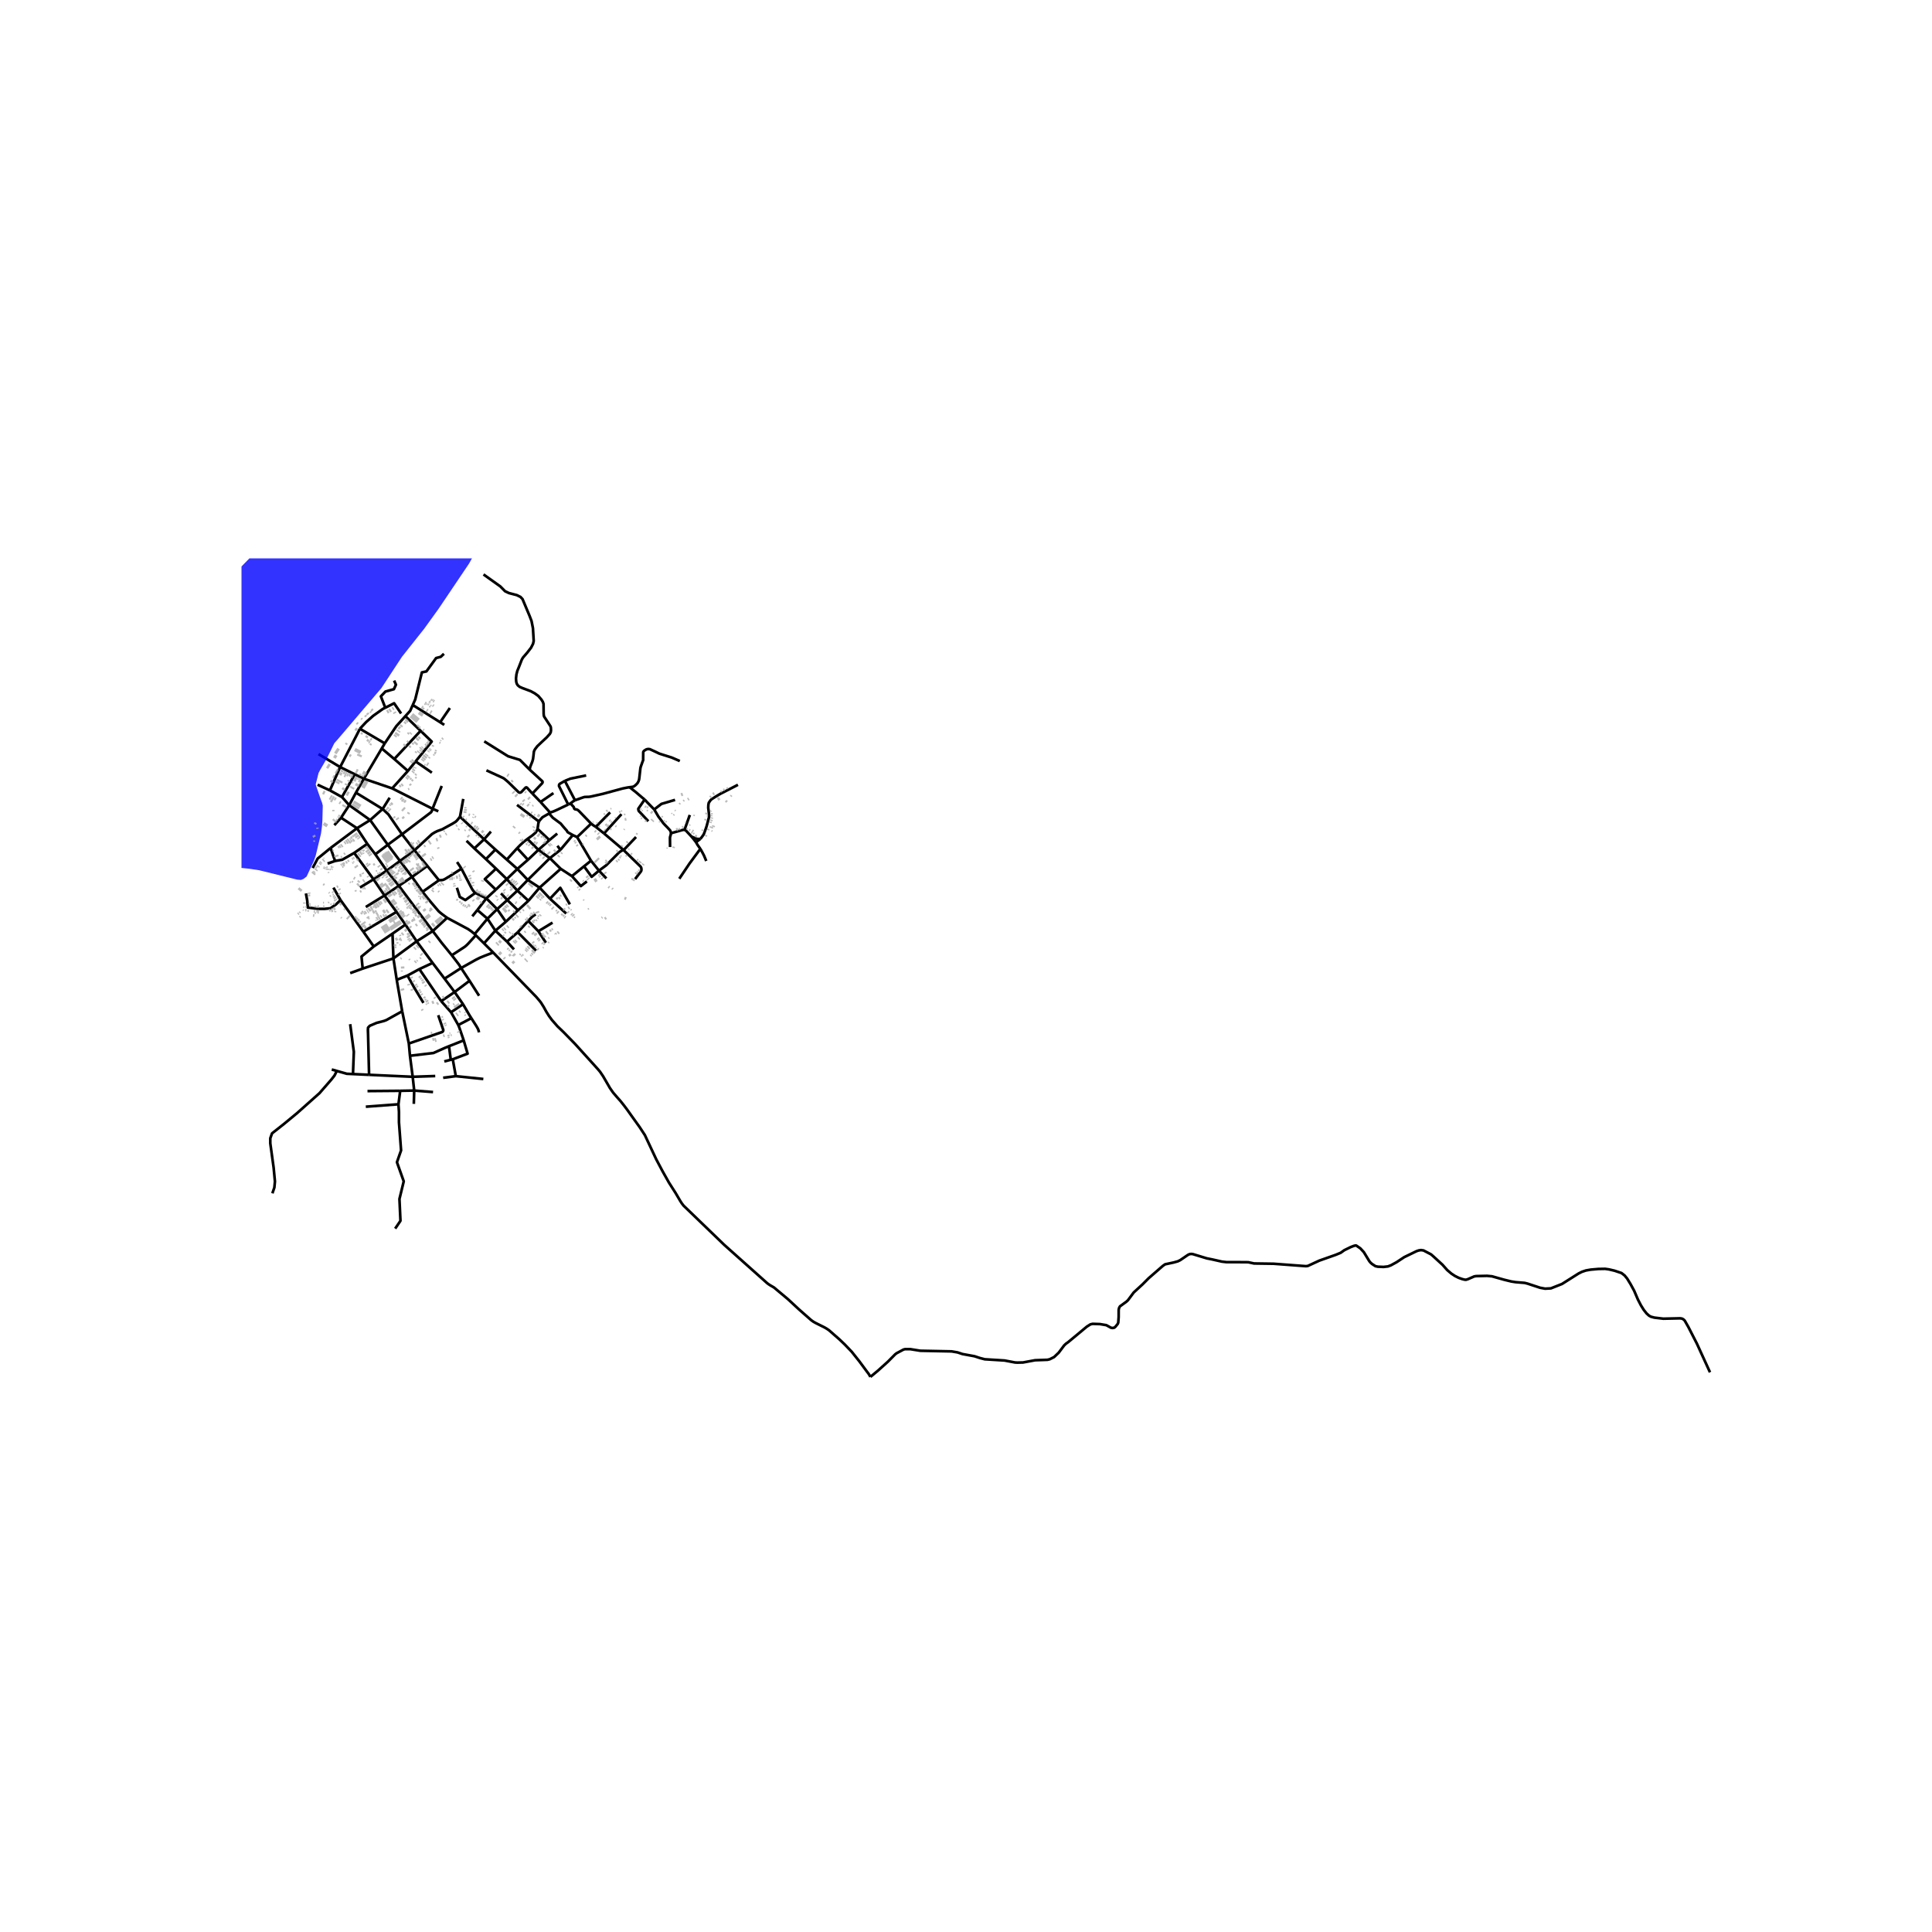 <svg xmlns="http://www.w3.org/2000/svg" width="960" height="960" viewBox="0 0 720 720"><defs><style>*{stroke-linejoin:round;stroke-linecap:butt}</style></defs><g id="figure_1"><path id="patch_1" d="M0 720h720V0H0z" style="fill:#fff"/><g id="axes_1"><path id="patch_2" d="M90 519.101h558V208.099H90z" style="fill:#fff"/><g id="LineCollection_1"><path d="m146.155 293.81 15.09 7.614M146.155 293.81l-10.56-3.592M146.155 293.81l5.85-6.497M148.65 330.115l-4.532-5.647M148.65 330.115l12.622 16.869M148.65 330.115l-5.355 3.605M148.65 330.115l4.909-3.314M185.268 338.812l-4.016-4.028M185.268 338.812l3.251 4.691M185.268 338.812l-3.604 3.556M185.268 338.812l3.78-3.394M132.65 295.411l9.944 6.077M132.65 295.411l2.946-5.193M132.65 295.411l-2.513 4.648M133.042 308.657l-5.938-3.915M133.042 308.657l3.838 5.814M133.042 308.657l4.903-3.037M133.042 308.657l-9.844 7.365M166.613 342.047l-5.341 4.937M157.474 332.354l1.67 2.106 1.665 2.02 2.657 3.115.64.561.787.62 1.72 1.271M176.9 348.09l-1.253-1.01-.622-.435-.59-.409-7.822-4.189M201.096 330.796l3.876 4.128M201.096 330.796l-4.415-2.867M201.096 330.796l-4.161 4.892M201.096 330.796l7.87-7.017M180.373 351.553l3.42 3.428M180.373 351.553l-3.058-3M180.373 351.553l4.233-4.714M188.87 320.347l3.932 3.484M188.87 320.347l-4.245-3.733M188.87 320.347l3.88-4.268M177.133 332.764l4.119 2.02M171.968 323.731l3.889 7.477.577.853.699.703M170.281 330.844l1.08 3.42 2.067 1.172 3.705-2.672M142.594 301.488l-4.649 4.132M142.594 301.488l2.625-4.194M149.826 310.912l-5.064-7.383-2.168-2.04M135.596 290.218l-3.38-1.665M135.596 290.218l6.674-11.287M192.819 331.91l4.116 3.778M192.819 331.91l-3.957-4.288M192.819 331.91l-3.77 3.508M192.819 331.91l3.862-3.98M188.862 327.622l-4.016-3.9M188.862 327.622l-4.086 3.93M188.862 327.622l3.94-3.79M153.559 326.8l-4.488-5.938M153.559 326.8l3.915 5.554M153.559 326.8l5.69-4.115M183.793 354.981l16.036 16.522 1.214 1.417.54.69 1.057 1.688.951 1.733 1.01 1.605 1.096 1.49 2.039 2.329 2.265 2.178 4.303 4.404 8.53 9.43.81.973 1.116 1.65 2.548 4.393 1.174 1.687 1.397 1.629 1.385 1.557 1.316 1.663 1.162 1.547 1.837 2.58 2.776 3.87 1.969 3.003 4.232 9.02 2.348 4.427 2.377 4.229 2.53 3.97 1.726 2.94.564.868.64.831 15.163 14.619 16.015 14.29.587.434.599.387.657.374.687.41 5.166 4.322 4.303 3.983 4.438 3.9.799.563.863.48 3.222 1.605.846.492.834.562 3.968 3.48 1.879 1.792 2.647 2.764 2.824 3.549 2.748 3.713.751.996.651 1.101M637.27 511.422l-4.885-10.684-3.182-6.208-1.362-2.389-.493-.468-.528-.27-.704-.106-6.247.141-3.334-.398-1.28-.34-.716-.398-.893-.808-1.033-1.289-1.08-1.733-1.115-2.144-1.433-3.339-1.373-2.517-1.244-2.027-.928-1.113-1.14-.902-2.57-.866-2.08-.492-1.478-.211-2.525.046-2.817.246-1.809.317-1.467.491-1.245.622-6.187 3.911-4.144 1.64-2.161.117-1.89-.35-4.697-1.547-1.033-.258-3.428-.281-1.55-.246-2.606-.632-4.591-1.289-1.844-.176-4.074.094-.704.117-2.396 1.043-.704.21-.552-.058-.88-.222-1.28-.457-1.338-.668-1.374-.902-1.538-1.311-1.785-2.003-3.31-3.035-.929-.808-2.794-1.464-.94-.14-.857.128-.81.27-4.602 2.237-2.853 1.886-2.102 1.148-1.103.422-1.644.187-2.125-.082-.904-.2-1.244-.808-.564-.492-.47-.573-2.031-3.338-1.327-1.441-1.49-1.02-.295-.047-.68.176-1.175.457-2.324 1.137-1.339.96-1.879.773-6.104 2.155-4.286 1.98-.705.081-12.034-.901-7.28-.105-2.137-.457-1.045-.024-7.173-.023-1.632-.188-3.698-.832-1.938-.386-5.248-1.593-.564-.047-.587.07-.598.27-2.889 1.968-.915.445-1.504.422-3.228.69-.857.598-5.249 4.569-2.3 2.307-3.288 3.022-2.16 2.905-.576.528-2.395 1.744-.317.586-.153.703-.012 2.741-.152 2.026-.188.47-.845 1.041-.435.375-.658.117-.586-.094-1.727-.96-2.383-.398-2.723-.094-.857.211-1.315.843-6.94 5.763-.857.61-.657.632-2.008 2.682-1.715 1.629-1.62.82-.869.21-4.626.165-4.485.831-2.137.047-.844-.047-3.899-.738-7.373-.457-1.808-.468-1.996-.656-4.474-.82-1.878-.62-2.22-.376-11.658-.234-3.71-.597h-1.949l-.587.152-2.572 1.37-.527.399-2.713 2.74-3.769 3.397-2.742 2.273M184.846 323.722l-3.75-3.551M184.776 331.552l-4.09-3.922 4.16-3.908M146.614 357.174l8.66-6.371M146.614 357.174l-11.459 3.797M146.614 357.174l1.238 7.986M146.614 357.174l-.338-9.229M126.76 285.865l-5.058-3.041-2.995-1.792M146.276 347.945l4.809-3.365M146.276 347.945l-6.988 4.779M161.272 346.984l-5.997 3.819M168.375 355.994l-3.812-4.675-3.291-4.335M136.32 338.011l6.975-4.291M152.006 287.313l2.876-3.549M152.006 287.313l-5.064-4.444M173.86 313.342l2.919 2.835M196.556 312.662l4.098 4.052M200.332 308.888l-.17.484-.295.526-.257.388-.387.34-.81.691-1.857 1.345M192.75 316.079l1.235-1.262 1.235-1.122 1.336-1.033M171.848 360.759l3.13 4.746M171.848 360.759l-6.171 3.962M168.375 355.994l1.789 2.319.893 1.182.791 1.264M183.793 354.981l-3.144 1.2-1.796.738-1.53.771-5.475 3.069M181.664 342.368l-4.764 5.722M181.664 342.368l2.942 4.47M181.664 342.368l-3.774-3.231M144.525 314.817l-6.58-9.197M144.525 314.817l4.546 6.045M144.525 314.817l-4.659 3.555M144.525 314.817l5.3-3.905M208.966 323.779l4.168 2.731M208.966 323.779l-4.046-3.975M139.866 318.372l-2.986-3.901M139.866 318.372l4.252 6.096M143.295 333.72l4.474 6.117M143.295 333.72l-4.09-6.025M142.27 278.93l1.115-1.9M142.27 278.93l4.672 3.94M155.275 350.803l5.943 8.055M155.275 350.803l-4.19-6.223M139.288 352.724l-3.892-5.527M135.155 360.97l-.432-4.498 4.565-3.748M152.363 388.896l.42 4.563M152.363 388.896l-2.479-12.029M163.325 378.338l1.889 5.538-.082.367-.267.326-12.502 4.327M182.96 309.898l-2.548 2.881M180.412 312.78l-3.633 3.397M180.412 312.78l4.213 3.834M180.412 312.78l-8.975-8.406M178.54 371.091l-3.562-5.586M137.945 305.62l-7.808-5.56M153.795 401.289l-16.253-.737M153.795 401.289l8.407-.281M153.795 401.289l.564 5.13M153.795 401.289l-1.012-7.83M184.606 346.839l3.913-3.336M184.606 346.839l4.341 4.077M188.519 343.503l4.506-4.257M136.88 314.47l-4.88 3.393M124.26 330.795l2.648 4.634M132 317.863l7.204 9.832M124.87 320.862l2.674-.467 4.455-2.532M176.779 316.177l4.318 3.994M196.935 335.688l-3.91 3.558M165.677 364.721l3.744 4.982M165.677 364.721l-4.459-5.863M154.218 411.386l.14-4.967M127.104 304.742l-2.503 2.775M127.104 304.742l3.033-4.683M159.248 322.685l4.32 5.351M159.248 322.685l-4.79-5.8M176.9 348.09l.415.464M124.87 320.862l-1.672-4.84M124.87 320.862l-2.797.962M118.344 292.44l4.598 2.11M192.802 323.831l3.88 4.098M192.802 323.831l3.947-3.413M204.92 319.804l-8.239 8.125M204.92 319.804l3.93-3.091M204.92 319.804l-4.266-3.09M154.459 316.885l-4.633-5.973M154.459 316.885l-5.388 3.977M171.437 304.374l-.944 1.18-.34.375-.435.374-1.092.668-3.792 2.073-1.879.691-.986.492-.981.612-6.53 6.046M161.244 301.424l-.261.686-.33.583-10.827 8.219M135.155 360.97l-4.65 1.687M213.462 311.212l-4.613 5.5M213.462 311.212l1.615.75M204.635 303.146l1.378 1.593 2.95 2.188.874 1.051.974 1.125.4.433.329.586 1.922 1.09M153.821 262.74l.91-2.04 2.492-10.116 1.691-.375 3.612-4.972 1.742-.464 1.17-1.128M149.071 320.862l-4.953 3.606M200.654 316.714l-3.905 3.704M200.654 316.714l4.091-3.637M156.285 361.158l8.133 11.939M156.285 361.158l4.933-2.3M156.285 361.158l-4.425 2.399M151.085 344.58l-3.316-4.743M161.244 301.424l2.107.914M164.62 292.905l-3.073 7.621-.303.898M144.118 324.468l-4.914 3.227M154.359 406.42l7.03.557M154.359 406.42l-5.219.095M126.76 285.865l5.455 2.688M126.76 285.865l-3.818 8.686" clip-path="url(#p69e15b5dd5)" style="fill:none;stroke:#000"/><path d="m134.126 271.581-1.229 2.436-6.137 11.848M139.204 327.695l-5.04 3.052M116.517 323.483l1.859-3.519 4.822-3.942M151.065 266.893l5.679 5.47M153.821 262.74l-.97 2.177-1.786 1.976M143.385 277.03l4.3-6.397 3.38-3.74M204.635 303.146l.37-.317M200.867 306.198l.223-.422 1.057-1.195 2.488-1.435M207.663 310.647l-2.918 2.43M211.017 340.46l-6.045-5.536M148.493 411.527l.188 2.858v3.865l.788 10.472-1.54 4.404 2.534 7.124-1.597 6.56.376 8.152-1.97 2.904M148.493 411.527l-12.166.914M148.493 411.527l.647-5.012M181.252 334.784l-3.362 4.353M181.252 334.784l3.524-3.232M126.908 335.429l-1.723 1.646-2.033 1.415-2.183.214-2.249.003-4.006-.488-.226-2.643-.48-2.63M126.908 335.429l8.488 11.768M135.396 347.197l12.373-7.36M147.852 365.16l2.032 11.707M147.852 365.16l4.008-1.603M157.805 373.746l-3.469-5.741-2.476-4.448M175.65 379.44l1.908 2.994.508.899.2.468.143.471.074.468M122.942 294.55l4.5 2.493M130.137 300.06l-2.695-3.017M127.442 297.043l4.773-8.49M163.567 328.036l-.66.484-5.433 3.834M191.55 353.816l-2.603-2.9M189.049 335.418l3.976 3.828M189.049 335.418l-2.33-2.489M170.334 321.263l.781 1.135.853 1.333M163.567 328.036l1.055-.05.47-.07.564-.235.786-.46 2.045-1.252 3.481-2.238M181.097 320.17l3.528-3.556M156.744 272.363l4.142 3.991-6.004 7.41" clip-path="url(#p69e15b5dd5)" style="fill:none;stroke:#000"/><path d="m160.938 287.965-1.06-.764-1.462-1.003-3.534-2.434M143.385 277.03l-9.26-5.449M143.587 263.76l-.88.407-3.643 2.607-2.65 2.36-2.288 2.447M156.744 272.363l-9.802 10.506M171.437 304.374l1.21-6.646M188.947 350.916l4-3.486M196.85 343.184l1.445-1.517 1.336-.948M212.374 337.024l-3.567-6.162-3.835 4.062M200.332 308.888l4.413 4.189M200.867 306.198l-.213.514-.322 2.176M153.821 262.74l10.208 6.413M165.573 270.14l-1.544-.987M164.03 269.153l3.627-5.298M205.005 302.83l-3.556-3.955M211.748 299.822l-4.137 1.982-1.273.563-1.333.462M177.315 348.554l-2.875 3.157-.577.569-.667.569-4.82 3.145M164.418 373.097l3.674 4.139M164.418 373.097l5.003-3.394M169.42 369.703l3.136 4.531M169.42 369.703l5.558-4.198M168.092 377.236l2.694 4.762M168.092 377.236l4.464-3.002M175.65 379.44l-.683-1.074-2.411-4.132M165.571 395.564l2.423-.613M136.954 406.617l12.186-.102M172.81 387.717l-5.487 2.177M168.732 394.765l5.53-2.096-1.452-4.952M170.786 381.998l.37.894 1.654 4.825M167.323 389.894l.671 5.057M152.783 393.46l8.75-1.035 4.252-1.9 1.538-.631M168.732 394.765l1.132 6.287M168.732 394.765l-.738.186M169.864 401.052l10.26 1.057M169.864 401.052l-4.712.605M137.542 400.552l-.373-15.028-.062-1.7.062-.865.65-.68 2.541-1.082 2.727-.711.898-.34 5.9-3.279M137.542 400.552l-5.995-.279M123.629 398.57l1.894.538M131.547 400.273l-2.291-.106-3.733-1.059M101.506 444.722l.743-2.164.217-2.256-.496-5.194-1.24-9.026v-1.886l.651-1.824 4.463-3.524 4.864-4.018 8.366-7.45 4.368-5.008 1.209-1.545.872-1.719M198.403 295.727l-1.992-2.18-.223-.123-.278.057-1.677 1.753-.481.176-.415-.117-3.865-3.764-.592-.524-.563-.473-.506-.417-.564-.293-5.97-2.732M180.19 214.08l6.247 4.45 1.785 1.805 1.433.68 2.958.772 1.362.68.751.797 2.607 6.208.751 1.956.528 2.683.177 2.904.105 1.863-.246 1.066-.74 1.441-1.385 1.792-1.644 1.91-.422.749-1.046 2.682-.622 1.524-.329 1.3-.164 1.499.082 1.195.2.75.388.608.657.563 1.185.515 2.925 1.09 1.514.808 1.35.984 1.174 1.359.528.855.258.75.048 3.677.058.645.13.433 2.148 3.268.27.457.082.41.047.961-.106.726-.316.61-1.163 1.288-2.019 1.886-1.48 1.405-.81 1.055-.235.398-.234.539-.165 1.464-.164 1.312-.27.96-.763 1.91-.237 1.088" clip-path="url(#p69e15b5dd5)" style="fill:none;stroke:#000"/><path d="m180.473 276.28.27.17 8.606 5.383 4.415 1.359 3.614 3.618M198.403 295.727l3.672-3.867.15-.372-.076-.298-4.771-4.38M253.347 283.612l-3.05-1.31-2.95-.929-1.641-.524-1.486-.719-2.025-.932-.634-.071-.653.126-.668.398-.323.261-.205.362-.03 2.426.013.562-.202.507-.679 1.906-.14.515-.066.561-.348 3.133-.092.652-.2.586-.316.621-.453.514-.498.47-.615.421-.595.118-.874.104M214.287 298.244l.597-.22 2.315-.822.657-.188.705-.035.798-.012.785-.101 4.52-1.02 7.344-1.988 1.742-.353.867-.135" clip-path="url(#p69e15b5dd5)" style="fill:none;stroke:#000"/><path d="m240.244 297.96-.923-.73-2.362-2.02-2.342-1.84M250.078 310.51l-.099.427-.14.574-.117.356-.048.417.04 3.382" clip-path="url(#p69e15b5dd5)" style="fill:none;stroke:#000"/><path d="m243.804 301.653 1.561 2.659 1.103 1.453.67.937.729.796.844.855.63.683.404.453.24.58.093.442M255.102 309.273l-.39-.018-.45.088-4.184 1.168M255.102 309.273l1.97-5.559M257.696 311.763l-2.109-2.259-.485-.231M261.013 312.638l-.454.022-.815-.043-1.1-.445-.948-.41M259.377 313.857l-.558-.717-.541-.693-.582-.684M259.377 313.857l1.636-1.219M260.994 316.346l-1.046-1.48-.57-1.01M260.994 316.346l.363.614.551 1.01.501.982.793 1.909" clip-path="url(#p69e15b5dd5)" style="fill:none;stroke:#000"/><path d="m253.15 327.474 3.851-5.72 3.993-5.408M225.972 327.365l-2.75-2.9M208.85 316.713l-1.116-1.517M215.077 311.962l5.174 8.8M215.077 311.962l5.215-5.017M221.97 308.094l-.62-.364-1.058-.785M212.598 299.415l.832.914.352.387.224.657.305.233.446.035.458.164.423.313 2.394 2.475 2.26 2.352M212.598 299.415l-.85.407M214.287 298.244l-.623.352-1.066.819M221.97 308.094l.595-.481 4.81-4.867M243.804 301.653l-2.56-2.613-1-1.08" clip-path="url(#p69e15b5dd5)" style="fill:none;stroke:#000"/><path d="m241.621 306.043-3.573-3.802-.138-.412-.038-.428 2.372-3.442M223.221 324.466l-2.97-3.704M232.343 316.745l-.867.405-.791.555-2.156 2.176-2.607 2.587-2.7 1.998M217.649 322.85l2.846 3.91 2.726-2.294M232.343 316.745l.475-.376 4.214-4.438M213.134 326.51l4.515-3.66M218.702 328.477l-2.233 1.752-3.335-3.719M220.25 320.762l-2.601 2.089M196.85 343.184l-3.903 4.246M196.85 343.184l3.793 3.862M203.428 351.312l-2.785-4.266M200.643 347.046l5.273-3.212M192.947 347.43l6.83 6.869M232.343 316.745l-7.241-6.148" clip-path="url(#p69e15b5dd5)" style="fill:none;stroke:#000"/><path d="m236.686 327.598 2.224-2.92.139-.464-.022-.481-.072-.362-.203-.384-6.41-6.242M196.75 320.419l-4-4.34M143.587 263.76l-1.648-4.254 1.69-1.78 3.17-.89.752-1.664-.68-1.546M143.587 263.76l3.285-1.674 2.604 3.816M177.89 339.137l-1.879 2.343M170.786 381.998l4.864-2.558M221.97 308.094l3.132 2.503M275.012 292.469l-6.552 3.363-1.648.984-1.642 1.042-.42.421-.237.355-.374.536-.15.783-.05 1.09.176 1.42.132 1.447.01.507-.128.503-.8 3.012-.516 1.51-.54 1.464-.522.77-.484.643-.254.32M251.577 298.092l-5.073 1.499-2.7 2.062M214.287 298.244l-3.78-7.226M200.867 306.198l-8.184-6.24M131.547 400.273l.318-8.284-1.362-10.307M210.507 291.018l-1.95 1.123-.201.325-.036.477 3.428 6.88M206.246 295.567l-4.797 3.308M201.449 298.875l-3.046-3.148M231.603 303.417l-6.501 7.18M210.507 291.018l2.018-.822 5.919-1.218" clip-path="url(#p69e15b5dd5)" style="fill:none;stroke:#000"/></g><path id="PatchCollection_1" d="m-289.096-522.626-43.82-82.921.094-17.62-13.08-63.66-6.904-38.475-15.545-60.475 41.98 1.316 43.965-.144 2.865 12.934 15.604 49.205 32.816 85.545 15.052 43.723 5.425 15.838 41.468 104.827 29.917 70.197 11.694 24.039 25.83 52.06 11.93 21.65 37.9 63.493 7.983 11.247 70.963 80.643 31.325 28.256 50.111 47.56 22.824 26.054 10.567 12.581 3.24 4.897 5.496 12.276 3.991 7.45 1.222 1.687 1.69 1.5 11.084 11.245 3.193 6.279 4.603 8.434 1.69 3.187.188 5.341-.845 4.311.657 3 21.698 33.69 6.481 17.29.751 5.903-1.878 20.852-1.198 21.717-.07 13.46-.434 2.285-4.544 14.455-9.123 19.422-10.062 17.383-4.908 8.739-11.271 16.728-5.4 7.496-8.337 10.52-7.608 11.596-16.227 19.059-1.361 1.535-2.727 5.558-.285.511-2.202 3.77-.657 1.265-1.057 4.217.211.773 1.809 5.2.329.822.282 1.1-.142 5.529-.164 2.296-.352 2.624-1.973 8.2-.704 2.014-2.677 5.787-1.104.867-1.01.422-1.385-.117-14.137-3.491-3.663-.563-4.93-.515-5.214.14-15.475 3.983-1.48.61-38.427 28.862-53.504 42.275-32.758 20.323-18.15 11.058-51.59 26.895-53.517 26.613-50.04 26.964-35.035-69.133-34.448-65.48 28.906-17.172 22.73-11.34 31.373-11.15 30.338-4.405 33.486-1.687 24.797-2.53 28.601-3.608 20.617-7.497 26.206-9.605 29.658-11.948 36.233-24.412 25.83-16.165 26.958-19.96 15.498-13.167 24.75-25.349 9.91-13.354 24.186-28.817 7.185-12.932 5.12-16.212 3.193-19.915-.94-5.81-7.466-22.117-4.744-11.245-7.444-14.01-18.34-29.051L95.175-3.031l-24.41-30.223L54.703-57.55l-3.147-3.139-20.264-17.829-14.653-14.667-7.045-6.209L-9.78-113.92l-10.849-11.105-14.511-12.886-5.894-5.295-2.032-1.171-.81-.164-.868.164-1.95.468-.916.07-6.187-1.054-3.91-1.593-3.51-1.347-.846-.433-4.826-5.717-1.197-2.273-10.426-21.016-20.359-27.635-28.46-43.683-45.65-82.215-27.496-44.423-38.84-60.414-16.72-27.471-19.325-33.6-7.514-16.986-2.783-5.366-2.653-3.187-.567-.392z" clip-path="url(#p69e15b5dd5)" style="fill:#00f;fill-opacity:.8"/><g id="PatchCollection_2"><path d="m142.057 318.97 1.817 2.479.43-.299 2.33-1.716-1.817-2.478zM148.61 333.992l.528.688 1.258-.963-.528-.688zM150.945 334.08l-.88.781.503.566.882-.783zM151.57 334.827l-1.095.987.709.783 1.095-.987zM147.542 335.95l-1.364.99.516.71 1.365-.99zM146.744 334.915l.716.993-1.349.968-.716-.994zM149.472 332.2l-1.145.929.46.563 1.145-.93zM147.127 331.974l-.453.417.932 1.009.454-.418zM146.276 332.043l1.216 1.44-.578.485-1.216-1.44zM148.295 330.688l.477.58.172-.14.714.87-.977.798-.295-.36-.225.185-.218-.265.274-.225-.678-.825zM145.566 332.688l-1.322.9.658.962 1.466-.996-.26-.38-.171.056zM147.224 338.09l.654-.541.497.599-.655.54zM148.528 338.287l-.708.562.447.561.71-.561zM149.898 339.637l-.423-.582-1.152.832.424.583zM145.812 346.816l4.032-2.606-.852-1.326-1.59.974-.477-.781 1.397-.963-.784-1.19-1.374.94-.136-.227-.852.578.102.204-.625.42.773 1.155 1.022-.589.42.805-1.851 1.302zM144.025 344.11l1.573 2.462-2.166 1.377-1.573-2.463zM158.13 341.735l1.646-1.273.86 1.104-1.648 1.273zM151.64 344.882l-.556-.854 1.424-.922.556.853zM155.15 344.097l-.536.377.603.855.536-.376zM153.514 345.433l-.252.153.072.118-.746.453-.366-.6.998-.607zM155.83 342.28l1.074-.794-.578-.78-1.074.793zM155.537 341.165l-.391-.534-.663.485.392.533zM155.289 339.506l.442.52-1.057.894-.442-.52zM154.77 338.821l.497.56-1.229 1.082-.495-.56zM154.22 338.33l.403.395-.73.742-.078-.077-.137.14-.325-.319zM152.38 336.062l.372.43-1.129.99-.41-.495.384-.332.052.039zM151.531 341.665l-.28-.359 1.107-.844.276.358z" clip-path="url(#p69e15b5dd5)" style="fill:#a9a9a9;fill-opacity:.8"/><path d="m150.918 340.882.334.424-1.227.958-.333-.424zM149.25 341.377l.376.466 1.16-.932-.119-.148.174-.14-.257-.319zM150.671 340.188l-1.419 1.066-.5-.721 1.419-1.053zM151.087 343.957l-.347-.522.986-.654.348.522zM153.496 343.675l.83-.449-.464-.851-.443.24.104.19-.387.21zM154.882 342.973l-.639-1.25-.364.184.263.516-.163.083.376.735zM157.237 342.14l.667.833-1.3 1.039-.668-.833zM157.253 344.634l1.11-1.053-.428-.447-1.108 1.053zM158.88 344.173l-1.065 1.048-.518-.525 1.065-1.048zM159.052 344.958l-.39-.415-.945.885.392.415zM159.246 345.285l.407.443-.706.645-.407-.444zM160.14 346.094l-.406-.422-1.034.99.405.42zM150.53 346.601l.429-.31-.027-.105.458-.332.616.845-.919.666zM152.428 347.433l.44.596-.94.688-.318-.433.101-.074-.208-.283.495-.363.087.12zM151.472 349.15l1.378-.985.401.558-1.377.986zM152.043 350.485l-.295-.426.917-.63.294.426zM153.517 349.533l.372.456-1.324 1.079-.372-.456zM149.323 349.317l.563 1.228-.54.246-.178-.39-.383.176-.28-.61.296-.135-.105-.23zM147.712 352.657l-.023-.787-.973.029.024.786zM147.764 351.108l-.011.554.737.014.011-.553zM148.81 352.34v-.553h.475v.552zM146.961 352.832l.017.54.763-.023-.016-.54zM149.864 347.37l.796.912-.495.43-.795-.913zM148.695 348.565l.168.409.739-.302-.168-.408zM147.91 349.293l.53.95-.804.445-.529-.95zM142.56 335.237l.767-.54.982 1.393-.768.54zM139.682 336.54l1.028 1.686-.752.457-1.028-1.687zM141.265 335.748l.877 1.39-.661.414-.876-1.39zM141.97 335.689l-.46.295.66 1.025.461-.295zM139.124 337.493l.491.745-.377.247-.491-.745zM139.756 336.557l.662-.417 1.084 1.713-.662.417zM145.15 340.016l-.59.433-.91-1.234.59-.433zM143.917 340.012l-.759-1.174-.794.512.758 1.174zM134.273 344.509l1.73-1.238.424.59-1.731 1.237zM134.644 343.598l-.824.588-.348-.485.824-.59zM133.69 342.372l.473.564-.879.732-.472-.564zM133.1 341.83l.455.553-.702.575-.455-.554zM132.58 341.306l.402.489-.636.52-.402-.49zM134.653 339.858l.56.616-.47.424-.56-.616zM134.64 339.683l.451-.391.556.638-.451.392zM135.378 340.39l.41-.322.459.581-.41.323zM135.58 339.741l.48-.393.776.941-.479.394zM136.413 338.965l.338-.211.89 1.422-.338.211zM136.859 338.512l.458-.313.213.31.187-.128.307.448.077-.053.395.576-.723.493z" clip-path="url(#p69e15b5dd5)" style="fill:#a9a9a9;fill-opacity:.8"/><path d="m137.663 337.902.656-.4.794 1.3-.225.137.096.156.153-.093.736 1.2-.667.401-.565-.925.426-.26-.053-.086-.348.212zM143.76 341.71l.617-.39-.457-.72-.617.392zM142.993 340.602l.576 1.005-.495.282-.575-1.005zM141.925 340.936l.638.942-.432.292-.639-.942zM140.434 343.103l-.275-.442-.329.204.276.442zM140.711 341.992l-.523.298.472.823.523-.297zM135.81 344.425l-1.115.796.411.573 1.115-.795zM136.061 346.33l-.53-.756.84-.585.173.247-.157.11.356.509zM137.92 344.056l.4.597.254-.17.19.282-.55.366-.098-.147-.329.22-.49-.734zM139.768 327.705l.817-.537.088.16.448.624.061.118-.817.538zM145.265 329.896l1.434-1.071.46.613-1.435 1.07zM142.848 332.074l.701-.513.717.975-.702.513zM145.109 329.913l-.431-.577 1.772-1.316.43.578zM145.882 327.241l.477.623-1.465 1.066-.216-.284-.136.103-.216-.34 1.3-.946z" clip-path="url(#p69e15b5dd5)" style="fill:#a9a9a9;fill-opacity:.8"/><path d="m145.343 327.022.282.441-1.436.914-.282-.442zM144.404 332.47l-.947-1.329.558-.395.17.237-.131.092.707.993.14-.103.078.112zM145.69 331.59l-.711.487-1.432-2.062.709-.508z" clip-path="url(#p69e15b5dd5)" style="fill:#a9a9a9;fill-opacity:.8"/><path d="m142.073 331.064 2.087-1.486-.445-.622-2.085 1.477z" clip-path="url(#p69e15b5dd5)" style="fill:#a9a9a9;fill-opacity:.8"/><path d="m141.162 329.774 1.297-.918.469.66-1.298.917zM142.139 326.994l.724-.496.278.402-.724.496zM145.772 323.503l.629.834-1.21.905-.627-.834zM146.586 324.332l.346.48-1.347.967-.346-.48zM145.597 325.818l1.524-1.1.347.48-1.162.838.142.196-.361.26zM143.598 326.881l.815-.57.312.446-.815.57zM144.047 324.81l.282.378-.793.59-.283-.377z" clip-path="url(#p69e15b5dd5)" style="fill:#a9a9a9;fill-opacity:.8"/><path d="m144.737 325.896-.48-.656-.548.399.48.657zM142.953 325.705l.511.708-.381.274-.512-.708zM143.272 325.575l-.208.145.547.779.423-.295-.255-.365-.216.151zM141.193 326.957l-.52.372.448.623.52-.372zM141.298 326.981l.307-.2.186.284-.151.099.097.148-.156.102zM164.268 341.339l1.065 1.293-2.367 1.943-1.066-1.293zM161.334 343.782l1.023 1.22-.72.601-1.023-1.22zM161.33 338.979l-.727-.892-.627.51.234.287-.446.362.492.604zM157.433 339.127l.946-.7.531.714-.946.7zM159.36 335.258l.58.589-.96.943-.213-.215-.11.107-.368-.374zM159.156 334.897l-.345-.389-.56.536.33.363zM157.844 335.323l-.387-.39.87-.86.387.39zM158.336 333.98l-.809.795-.32-.324.81-.795zM156.472 338.71l-.16-.167.65-.627-.431-.445-.374.36-.247-.253-.67.647.838.866zM155.314 336.88l.402.423-.672.636-.401-.422zM155.325 336.821l.443.429.325-.337.089.085.205-.212-.467-.45-.328.337-.063-.062zM131.458 299.277l2.657 1.598.58-.96-2.657-1.598zM133.588 301.702l.462-.767-2.645-1.584-.462.766zM153.43 329.259l.999-.693.629.9-1 .694zM155.228 330.24l-.339-.527-.744.478.34.526zM154.82 330.74l.77-.532.312.45-.77.532zM154.364 331.035l.373-.255.313.455-.373.255zM155.507 331.257l.472.596.517-.407-.472-.596zM155.445 331.299l.493.614-.606.486-.494-.614zM156.375 331.61l.457.514-.883.781-.457-.514zM157.296 332.488l-.353-.389-1.024.925.354.39zM157.265 332.54l.335.373-.907.81-.335-.373zM156.315 334.164l.34.299-.388.442.538.473.26-.297-.222-.195.226-.258-.291-.255.169-.193-.364-.32z" clip-path="url(#p69e15b5dd5)" style="fill:#a9a9a9;fill-opacity:.8"/><path d="m156.369 334.107-.326-.354-.306.28.326.354zM156.947 334.18l.367-.36.258.273-.364.358zM157.338 333.752l.252.26.466-.448-.253-.261zM151.985 329.153l.436-.33.475.625-.437.33zM148.518 328.207l.678.87-.57.442-.68-.868zM148.545 327.906l.649-.453.914 1.302-.65.453zM150.225 328.873l.788-.533-1.045-1.537-.788.534zM146.772 327.281l.964-.676.416.592-.965.675zM147.43 326.77l-.19-.281.358-.24-.334-.494-.196.13.093.138-.718.48.2.3-.201.135.23.34zM147.361 325.644l.956-.626.425.645-.956.626zM151.47 325.168l.29.39-.897.664-.29-.39zM151.1 324.338l.488.657-1.478 1.09-.31-.42 1.145-.845-.176-.237zM150.529 323.683l.437.574-1.378 1.044-.436-.574zM149.962 323.028l.421.605-1.091.756-.421-.604zM149.517 322.32l.197.292-.23.154.16.236-.634.426.098.147-.333.224-.377-.56.312-.21-.078-.116zM148.507 325.098l.565-.41-.056-.078.163-.118-.464-.636-.551.4.158.217-.177.129zM146.77 322.884l.655.964.655-.443-.222-.329-.193.13-.235-.344.084-.057-.197-.29z" clip-path="url(#p69e15b5dd5)" style="fill:#a9a9a9;fill-opacity:.8"/><path d="m148.969 321.572-.931.667-.138-.193-.551.394.474.658 1.48-1.06zM144.007 323.488l.793-.585-.793-1.071.42-.31.049.064 2.04-1.505-.27-.364-1.943 1.433.061.084-.831.614.634.857-.478.354zM144.09 317.213l.128.174-1.705 1.252-.129-.175zM150.257 320.475l1.009 1.242-.734.593-1.008-1.242zM150.333 320.461l.572-.515 1.218 1.346-.572.515zM151.01 319.913l.477-.41.988 1.146.136-.118.527.612-.365.314-.148-.173-.166.143-.321-.374-.084.072zM152.472 320.198l.442-.37-.685-.815-.442.37zM152.42 319.018l.766-.667.46.525-.768.666zM153.172 318.151l.519.618.402-.336-.093-.11.097-.082-.207-.247-.059.05-.219-.26zM153.746 317.718l.524.691.15-.113-.135-.178.405-.305-.389-.514zM155.134 320.684l-.365-.439 1.018-.843.364.439zM157.312 321.598l-.35-.457.463-.353.35.457zM157.84 321.315l1.06 1.413-.778.58-1.06-1.413zM157.717 322.904l.327.435-.546.406-.326-.435zM153.57 325.185l.441.685 1.107-.71.131.204.353-.226-.34-.528-.283.182-.232-.36zM152.473 324.313l.448.583 1.491-1.14-.448-.583zM155.914 324.946l.634-.444-1.066-1.517-.635.445zM156.55 324.373l.86-.572-.826-1.237-.86.571zM154.883 322.002l.478-.35.189.256.442-.323.303.411-.209.152.295.402-.712.522zM154.483 319.628l.294.39.372-.278.045.06.644-.484-.338-.45-.06.059-.897.678z" clip-path="url(#p69e15b5dd5)" style="fill:#a9a9a9;fill-opacity:.8"/><path d="m155.16 318.558.28.367-.897.678-.279-.366zM154.988 317.92l.365.464-1.089.853-.364-.464zM136.496 341.893l.914-.586.347.541-.198.126.287.446-.449.287-.303-.473-.268.172zM140.047 342.323l.77-.404-.17-.325-.77.403zM141.418 342.983l.564-.293-.724-1.389-.564.293zM139.873 340.202l.645-.375.428.776-.633.347z" clip-path="url(#p69e15b5dd5)" style="fill:#a9a9a9;fill-opacity:.8"/><path d="m140.946 340.603.33.6-.633.347-.33-.6zM139.5 339.48l.379.63.633-.377-.377-.631zM152.063 337.586l.345.39.648-.6.145.15.433-.4-.244-.257-.18.166-.253-.272z" clip-path="url(#p69e15b5dd5)" style="fill:#a9a9a9;fill-opacity:.8"/><path d="m152.063 337.586.403.454-.215.19-.216-.244-.118.104-.186-.21zM151.655 337.891l.497.512-.442.411-.212-.222.142-.135-.275-.29zM152.67 338.58l.613-.529.46.53-.612.529zM153.634 337.125l.13.14-.176.162.124.132-1.26 1.167-.3-.323 1.001-.927.048.05zM127.491 337.081l-.537.458-.687-.802.537-.458zM128.366 339.336l-.446-.632.329-.231.446.633zM125.196 338.915l-.714.397-.564-1.008.714-.397zM123.27 339.605l-.52.146-.27-.96.52-.146zM124.187 339.816l-.643.153-.33-1.383.643-.152zM125.302 340.004l-.775-.105.061-.452.775.106zM127.11 342.394l-.276-.234.458-.54.276.235zM128.965 342.264l1.28-1.346.5.473-1.28 1.347zM126.229 331.945l-.28-.455.822-.504.28.455zM126.124 333.713l-.277-.393 1.057-.739.277.394zM125.055 333.842l-.798.75-.337-.357.799-.75zM123.529 333.948l-.3.355-.516-.435.3-.353zM124.092 333.796l-.295-.328.47-.422.295.328zM124.315 332.683l-.253.323-.496-.386.254-.324zM124.292 332.542l-.426-.295.377-.54.425.297zM120.676 330.117l-.462-.333.457-.633.463.334zM126.218 330.691l-.536.256-.376-.785.536-.255zM125.918 335.02l-1.133 1.03-.465-.509.413-.376.137.15.72-.654zM125.044 334.024l.408.427-.81.773-.41-.427zM122.296 332.912l.463-.64.297.215-.464.638zM112.105 332.366l-1.174-.995.62-.729 1.175.996zM114.746 334.112l-.08-.692.903-.105.082.692zM114.735 333.256l-.116-.494 1.01-.235.115.496zM112.903 336.747v-.421h1.057v.421zM113.314 338.41l-.352-.006.012-.644.352.006zM114.383 338.2l-.67.035-.026-.504.669-.035zM115.11 339.793l-.539.017-.023-.714.539-.018zM112.868 339.5l-.174-.292.493-.292.174.291zM114.958 336.988l-.015-.4.78-.03.016.4zM115.803 338.036h-.458v-.996h.458zM117.734 338.27h-.451v-.785h.451zM118.31 338.417l-.506-.005.006-.69.506.004zM118.4 338.414l-.026-1.093.421-.01.027 1.092zM113.737 338.75l.504.01-.011.655-.118-.001-.004.27-.314-.006.004-.27-.073-.001zM112.14 340.039l-.254.35-.599-.434.254-.35zM111.248 340.988l-.517-.68.363-.274.517.679zM112.199 341.82l-.365.253-.403-.575.365-.255zM118.469 339.055l.484.06-.175 1.425-.484-.058zM118.28 340.132l-.431-.052.107-.869.431.054zM117.67 340.683l-.427-.052.09-.727.426.052zM117.306 340.121l-.448-.055.13-1.064.449.054zM117.072 341.714l-.489-.06.12-.983.488.06zM120.383 336.76l-.002-.715.354-.001v.714zM122.542 336.724l-.47-.49.32-.307.472.49zM120.922 338.258l-.392.033-.08-.923.394-.034zM122.977 337.017l.432-.413.324.337-.432.413zM124.527 337.298l-.551-.575.497-.473.55.573zM120.746 296.183l-.702-.344.599-1.218.702.343zM123.095 298.15l-.584-.343.927-1.57.584.344zM124.903 298.396l-.551-.33.599-.995.55.33zM123.646 299.075l-.682-.388 1.187-2.073.68.388zM126.663 299.756l-.497-.322.599-.925.497.32zM128.976 301.137l-1.55-.808.337-.64 1.55.807zM124.668 302.308l-.834.035-.021-.514.833-.035zM126.793 304.511l-.834-.55.295-.445.834.55zM126.452 305.062l-.798-.55.253-.365.797.55zM125.818 305.94l-.692-.457.296-.447.692.457zM123.787 305.589l.46-.565 1.398 1.137-.46.564zM121.65 308.306l-1.386-.866.66-1.05 1.386.867zM118.08 306.76l-.267.602-.846-.375.268-.601zM117.893 308.962l-.076-.405.868-.165.077.406zM117.4 313.741l-.681-.07.05-.482.68.07zM116.766 312.219l-.366-.664.94-.515.365.663zM158.353 283.461l-1.268-1.031.43-.525 1.267 1.03zM158.212 283.52l-.324.397-1.069-.866.325-.398zM158.74 285.207l.717-1.136.511.32-.716 1.136zM158.353 285.5l-.41-.219.364-.68.41.219zM160.15 282.793l-.67-.527.292-.368.669.527zM159.42 282.009l-1.22-.914.311-.414 1.222.914zM158.846 282.782l-1.363-1.054.467-.6 1.362 1.054zM156.568 281.071l-1.257-1.065.337-.395 1.257 1.065zM157.237 280.591l-1.056-.995.335-.355 1.057.997zM158.611 278.735l-.41-.393.344-.359.411.393zM157.906 279.303l-.98-.96.274-.278.98.96zM157.325 279.818l-1.133-1.136.404-.4 1.133 1.135zM151.026 278.319l-.904-.656.442-.606.904.656zM152.06 276.925l-.635-.527.459-.55.634.528zM149.782 271.138l-.857-.773.452-.498.857.773zM148.713 271.911l-.552-.516.775-.825.552.515zM149.289 272.673l-.275.403-1.35-.914.274-.403zM151.613 269.428l-.532.523-.727-.738.531-.523zM152.482 268.784l-.67.632-1.033-1.09.67-.632zM153.28 273.88l-.777-.803.352-.34.778.802zM152.119 272.801l.54.61-.465.41-.54-.61zM148.02 274.371l-.384.502-.998-.762.384-.502zM149.007 273.797l-.495.702-1.503-1.054.495-.702zM156.45 267.846l-1.32 1.57-2.489-2.085 1.32-1.57zM158.012 265.902l-.752 1.185-1.538-.972.752-1.185zM156.85 263.794l.68-.856.38.3-.681.856zM157.813 264.684l-.63-.44.493-.702.63.439zM159.063 261.685l-.593 1.136-.455-.236.593-1.137zM159.04 262.792l-.325-.174.335-.62.324.173zM160.36 261.908l-.64-.357.25-.446.64.357zM160.19 262.276l-.534-.328.152-.246.534.328zM159.65 262.968l-.409-.282.382-.55.409.281zM160.777 263.16l-.482-.357.198-.265.482.357zM160.184 263.741l-.393-.284.417-.575.393.285zM160.69 261.322l-.385-.23.443-.74.384.229zM161.217 261.299l-.317-.19.387-.645.318.19zM161.605 261.837l-.409-.236.518-.89.408.236zM161.323 263.5l-.362-.277.621-.808.364.277zM159.034 265.462l-.43-.275.687-1.066.43.276zM160.484 266.16l-.515-.313.722-1.183.515.312zM155.465 270.752l-.264-.247.54-.573.264.246zM155.817 271.068l-.273-.255.53-.562.271.255zM156.25 271.677l-.418-.333.6-.75.418.333zM157.53 272.673l-.332-.3.751-.831.333.299zM156.345 275.648l-.548.593-1.045-.96.548-.594zM156.908 275.04l-.442.49-.81-.726.442-.492zM159.926 276.843l-.751-.691.362-.393.752.69zM159.585 277.593l-.822-.727.445-.5.822.725zM158.999 278.236l-.822-.75.425-.463.821.75zM154.396 277.147l-.452.516-.658-.574.452-.516zM155.84 277.252l-.48.554-1.302-1.124.479-.554zM152.846 278.81l-.634-.609.505-.523.634.61zM155.16 280.79l-.682-.515.319-.419.68.516zM146.6 264.695l-.67-.984.437-.295.669.984zM146.436 265.668l1.057-.61.265.46-1.057.609zM145.438 265.503l-.752-1.17.61-.39.75 1.172zM144.533 265.914l-.633-1.113.621-.353.634 1.113zM138.076 264.672l.669-.702.5.472-.67.703zM137.982 265.797l-.325-.353.576-.528.324.354zM136.831 266.593l-.403-.536.799-.597.402.535zM134.307 267.952l.587-.527.364.403-.587.527zM135.704 266.898l.716-.586.38.462-.716.585zM132.616 269.733l.646-.692.437.406-.647.691zM132.757 272.497l-.686-.526.658-.854.686.524zM135 273.844l-.728-.351.33-.683.73.351zM137.23 276.538l-.734-.442.446-.738.735.442zM137.607 277.136l-.41-.236.565-.972.408.235zM138.64 277.323l-.33.552-.67-.399.33-.551zM137.794 275.741l.493-.796.526.323-.494.797zM137.348 274.488l-.478.696-.858-.585.48-.696zM134.096 280.966l-2.15-1.078.57-1.127 2.148 1.077zM130.609 282.184l-.689-.412.493-.82.689.412zM134.659 282.243l-1.667-.715.315-.732 1.668.715zM129.622 277.159l-.372.553-.716-.48.372-.553zM124.515 280.498l1.21-1.805.903.604-1.209 1.804zM125.102 282.793l-.965-.564.634-1.078.965.564zM121.498 286.05l.974-1.546.801.502-.975 1.546zM127.439 291.977l-2.102-1.124.34-.632 2.102 1.124zM130.327 291.461l-.928-.374.198-.486.927.374zM123.892 291.86l-.915-.504.415-.75.916.502zM124.292 289.997l-.478-.263.552-.996.478.264zM124.703 288.064l.892-1.592.644.359-.892 1.592zM127.674 288.135l-.493.972-.998-.503.492-.973zM127.767 287.936l-.936-.41.329-.749.936.41zM127.72 288.317l.511-1.096.634.295-.511 1.095zM128.637 289.704l-.56-.253.844-1.862.56.253zM129.546 289.412l-.518-.237.57-1.237.517.238zM130.432 289.464l-.644-.276.469-1.09.645.277zM131.22 289.986l-.732-.327.564-1.254.731.327zM132.922 288.404l-.693-.33.74-1.545.692.329zM134.378 289.19l-.681-.388.365-.64.681.387zM135.61 289.658l-.997-.48.26-.54.998.48zM136.15 289.107l-1.291-.714.66-1.187 1.291.714zM134.671 291.426l-.529.938-.375-.211.529-.938zM133.403 291.321l.704-1.417.593.293-.705 1.417zM133.532 290.7l-.487-.22.341-.75.487.22zM132.5 291.391l-.923-.41.775-1.733.922.41zM131.512 292.047l-.524-.24.258-.562.525.24zM131.818 294.296l-1.527-.843.343-.617 1.526.843zM126.324 292.305l-1.621-.82.318-.626 1.62.82zM129.54 292.937l-1.174-.514.26-.593 1.175.516zM128.789 294.039l-.527.712-.987-.726.527-.713zM128.789 296.24l.751-1.358.793.437-.752 1.358zM134.518 293.218l1.41-2.459 1.317.751-1.41 2.46zM133.556 293.36l-1.315-.727.499-.9 1.315.726zM150.134 305.32l-.5-.602.752-.621.499.601zM152.53 303.562l-.882-.492.308-.547.88.492zM147.774 305.764l-.367-.5 1.045-.763.367.502zM146.8 305.12l-.41-.457.68-.609.41.457zM150.064 302.45l-.55-.507 1.151-1.241.55.506zM144.798 301.542l-.629-.569.327-.36.628.569zM143.952 302.186l-.392-.388.652-.656.392.388zM144.798 302.672l-.4-.39 1.074-1.096.4.39zM145.802 300.142l-.33.304-.523-.562.33-.304zM146.612 299.603l-.599.568-.669-.703.598-.568zM150.909 299.299l-.625-.45.634-.878.624.449zM150.064 298.912l-.637-.454.704-.984.637.454zM149.43 298.162l-.447-.354.775-.972.447.354zM152.212 294.52l-.282-.751.457-.17.282.749zM149.652 293.055l-.527.43-.576-.704.528-.43zM149.747 291.896l.74.795-.482.445-.74-.797zM153.093 289.728l.454.4-.516.585-.455-.4zM151.872 288.639l1.056.901-.498.582-1.056-.902zM152.318 290.196l-.403.44-.951-.866.403-.44zM152.764 292.937l-.392-.555.716-.503.392.555zM154.196 290.84l-.503.493-.54-.55.503-.493zM154.525 289.834l.458-.48.47.445-.459.48zM155.053 289.166l-.621-.61.412-.419.622.61zM154.866 285.874l.392.3-.285.371-.392-.299zM153.88 286.061l.375-.48.445.347-.375.48zM154.42 287.526l-.987-.844.415-.482.986.844zM154.243 288.334l-.963-.902.357-.38.964.902zM154.208 284.21l-.998-.872.421-.48.998.873zM153.926 284.164l-.416.439-.892-.843.416-.44zM160.924 279.385l-.218.257-.822-.69.218-.259zM160.454 280.04l-.857-.679.228-.286.857.68zM160.173 280.158l-.285.324-.776-.68.285-.323zM164.352 276.292l-.399-.363.241-.264.4.363zM165.01 275.789l-.575-.691.413-.343.575.691zM164.036 277.24l-.44-.155.257-.727.44.157zM161.605 278.4l-.833-.397.24-.503.834.398zM162.098 281.33l-.254.405-.564-.352.254-.406zM162.263 281.177l-.606-.324.445-.832.606.324zM162.662 280.1l-.693-.364.218-.415.694.363zM259.56 312.149l-.723-.281.33-.843.723.28zM248.887 316.26h-.539v-.398h.54zM251.424 316.143l-.904-.246.139-.508.904.246zM221.813 321.707l-.522-.543 1.714-1.64.523.543zM225.946 322.128l-.658-.714.354-.324.657.715zM226.791 321.379l-.418.36-.963-1.112.418-.36zM230.407 321.098l-.427.376-.623-.702.428-.377zM231.053 320.5l-.405.364-.517-.574.406-.364zM231.511 319.645l-.334.348-.551-.527.333-.348zM231.464 319.364l-.397-.357.317-.35.398.355zM230.63 317.384l-.413.393-.705-.738.414-.393zM233.895 314.374l-.67-.585.38-.433.67.586zM232.016 315.744l-.775-.468.28-.462.776.468zM234.4 316.798l-.424-.503.309-.257.422.504zM233.319 319.364l-.366-.431.611-.516.366.432zM235.304 318.72l-.47-.39.47-.562.469.39zM237.452 321.016l-.4-.357.587-.655.4.356zM238.85 321.87l-.987-.772.357-.454.986.773zM239.941 322.644l-.822-.61.289-.386.822.608zM238.298 324.858l-.646-.527.36-.44.646.527zM237.769 325.502l-.634-.574.316-.347.634.574zM237.323 326.064l-.798-.655.333-.406.799.656zM236.337 328.477l-1.198-.773.397-.612 1.197.773zM221.848 328.876l-.704-1.125.899-.56.704 1.124zM224.173 327.845l-.325-.366.822-.726.325.366zM223.304 327.119l-.236-.36.821-.538.237.36zM223.116 326.533l-.319-.376.61-.515.32.375zM225.3 325.877l-.331-.49.868-.585.332.49zM217.222 328.665l-.276-.302.563-.515.277.302zM218.655 327.376l-.456-.525.834-.72.455.525zM218.866 328.22l-.329-.328 1.01-1.007.329.327zM212.878 328.736l-.704-.797.512-.451.704.797zM215.778 332.004l-.315-.407.68-.527.316.406zM215.261 331.101l-.34-.36.61-.574.341.36zM254.007 296.745l-.423-1.067.661-.26.423 1.066zM256.59 298.373l-.564-.879.437-.278.564.878zM254.864 298.807l-.47-.551.374-.317.47.55zM253.432 299.93l-.564-.456.33-.405.563.457zM250.308 303.445l-.266-.275.352-.34.267.275zM251.53 303.76l-.309.316-.516-.504.308-.315zM251.612 302.414l-.307-.228.375-.504.307.228zM246.786 304.757l-.383-.405.411-.387.383.405zM247.949 305.929l-.334.255-.352-.457.333-.255zM248.136 306.667l-.305-.38.54-.434.305.38zM252.915 309.43l-.615.323-.505-.96.615-.323zM253.667 309.22l-.48.265-.41-.737.478-.266zM255.568 306.76l-.458-.27.183-.308.458.27zM254.5 308.786l-.505-.76.443-.293.505.762zM257.224 307.814l-.575-.28.198-.405.575.28zM258.856 304.195l-.54-.2.171-.46.54.198zM265.184 302.578l-.646-.305.16-.337.647.305zM265.595 303.562l-.669-.105.077-.487.669.105zM263.318 304.312l.129-.563.448.103-.129.562zM263.564 303.62l-.821-.257.186-.593.822.257zM263.2 305.893l-.81-.28.182-.521.81.28zM265.419 304.289l-.763-.282.154-.414.762.282zM265.642 305.202l-.822-.258.138-.436.822.258zM265.49 306.104l-.87-.281.156-.476.868.281zM264.41 306.573l.162-.493.75.246-.161.493zM266.335 308.341l-1.068-.387.18-.493 1.067.387zM265.666 308.833l-1.256-.468.193-.517 1.256.469zM265.008 309.887l.294-.573.341.173-.294.575zM264.257 309.548l-.845-.328.2-.514.846.328zM263.412 311.867l-.729-.281.202-.52.728.282zM262.308 309.794l-.94-.27.126-.436.94.27zM256.214 309.29l-.542-.108.141-.702.542.107zM256.649 309.641l.234-.749.478.149-.234.75zM257.823 310.754l-.447-.28.857-1.359.447.28zM258.539 311.071l-.421-.291.399-.575.42.292zM214.604 313.332l-.575.527-.348-.378.575-.528zM214.957 313.94l-.623.528-.312-.368.621-.527zM215.602 315.019l-.681.538-.352-.443.68-.54zM217.704 314.608l-.517.457-.302-.34.517-.457zM218.924 311.61l-.442.34-.516-.667.442-.342zM222.752 313.214l-.674-.752 1.232-1.101.675.752zM222.823 311.2l-.336-.32.775-.809.336.32zM222.4 309.641l-.587.703-.44-.365.588-.703zM223.304 308.446l-.399-.318.47-.586.399.319zM221.367 306.42l-.297.272-.387-.422.296-.271zM222.929 306.795l-.37.27-.387-.527.369-.27zM225.288 303.773l-.481-.387.357-.441.48.386zM226.228 302.695l-.528-.679.454-.352.529.68zM227.59 301.723l-.235-.527.384-.171.235.528zM232.838 303.925l-.47-.433.355-.383.469.434zM231.546 302.602l-.282-.446.446-.28.28.446zM230.9 303.011l-.352-.655.475-.254.352.656zM232.897 305.893l-.2-.972.631-.129.2.972zM229.339 305.073l-.352-.363.28-.27.352.363zM226.04 305.308l-.388-.352.319-.35.387.352zM225.37 307.451l.564-.632.48.424-.564.633zM225.277 309.876l-.382-.334.669-.762.382.334zM226.44 308.4l-.499-.43.681-.785.498.43zM227.202 306.256l-.369-.327.564-.633.369.328zM227.754 306.76l-.364-.363.517-.516.364.364zM227.66 309.466l-.423-.325.434-.562.424.324zM229.527 308.353l-.393-.27.387-.562.393.27zM232.767 309.454l-.505-.433.227-.263.505.433zM237.464 311.187l-.587-.374.325-.507.587.375zM240.552 306.362l-.384-.266.505-.726.383.265zM239.025 305.366l-.335-.28.481-.574.336.28zM238.65 304.487l-.279-.283.54-.527.279.283zM239.318 302.473l-.296-.243.375-.457.298.243zM238.743 302.04l-.346-.285.481-.586.347.285zM241.045 300.458l-.552.679-.395-.319.552-.68zM241.21 301.302l-.336-.323.61-.633.336.323zM241.315 302.46l-.454-.33.317-.433.453.33zM242.783 303.386l-.55-.492.728-.808.55.492zM245.695 306.62l-.275-.29.446-.422.274.29zM243.863 306.01l-.362.402-1.045-.937.362-.402zM270.89 294.191l-.246-.69.542-.193.247.69zM269.341 294.062l.527-.282.434.808-.527.282zM268.719 295.421l-.34-.668.49-.25.34.669zM265.912 296.393l-.504-.878.542-.311.506.878zM265.431 297.213l-.397.372-.74-.784.398-.372zM272.629 297.05l-.635-.493.312-.4.634.491zM267.78 298.408l-.635-.879.717-.515.633.88zM270.585 299.181l-.452-.515.658-.574.452.515zM151.425 318.766l-.586-.796.448-.329.586.797zM152.53 317.865l-.597.473-1.28-1.604.596-.474zM153.234 317.42l-.51.426-.976-1.159.511-.427zM153.903 316.846l-.517.465-.775-.855.517-.466zM156.79 317.619l-.821.538-.41-.624.82-.538zM163.025 316.459l-.192-.536.823-.293.191.536zM163.33 313.402l-.658.204-.365-1.172.66-.204zM164.646 311.996l-.667.272-.422-1.03.666-.273zM166.713 311.141l-.406.244-.54-.89.406-.244zM165.937 309.922l-.395.283-.504-.703.395-.282zM171.925 307.217l-.226-.325.775-.538.226.324zM170.61 307.943l-.422.26-.505-.821.422-.258zM171.42 309.208l-.386.32-.516-.62.386-.32zM173.745 308.389l-.299-.3.599-.597.3.299zM173.722 309.571l-.35.295-.447-.527.35-.295zM175.037 309.829l-.579-.5.763-.88.58.502zM174.414 312.23l-.488-.452.75-.809.49.453zM178.406 312.395l-.384-.366.47-.492.384.366zM177.55 311.785l-.414-.368.588-.656.413.368zM180.367 311.68l-.449-.32.506-.704.448.321zM179.851 310.614l-.694-.552.645-.808.694.552zM177.914 309.782l-.514-.373.787-1.077.513.373zM177.232 309.314l-.425-.344.998-1.23.425.344zM176.21 308.376l.823-.936.477.416-.822.937zM175.26 307.029l.657-.854.425.324-.657.856zM176.499 304.947l-.585-.354.19-.311.584.354zM177.115 303.937l.435.234-.388.716-.435-.236zM176.657 303.867l-.599-.316.177-.334.6.316zM174.132 305.25l-.422.631-.431-.286.423-.633zM175.025 304.124l-.533-.162.258-.844.534.163zM173.182 304.23l-.728.878-.4-.329.728-.879zM173.84 301.29l-.823-.036.022-.504.822.035zM173.991 302.133l-1.068-.07.036-.549 1.07.071zM173.815 303.046l-1.126-.128.081-.71 1.127.128zM198.612 300.68l-.457-.573.367-.292.458.574zM195.736 303.937l-.586.888-1.444-.95.586-.887zM196.993 303.738l-.435.644-.486-.326.434-.644zM197.627 305.143l-.446-.293.458-.692.445.294zM200.022 304.148l.634-.902.78.546-.634.902zM199.247 304.1l-.421-.285.376-.55.42.286zM198.06 303.386l-.435-.309.516-.726.436.31zM189.208 289.564l-.479-.315.681-1.03.48.314zM191.451 291.186l-.5.513-.688-.668.5-.513zM191.063 295.948l-.37-.414.986-.879.37.415zM192.214 297.154l-.527-.5.939-.984.527.5zM195.748 295.726l-.386-.364.586-.621.387.364zM194.902 298.982l-.4-.448.87-.773.4.448zM193.775 300.305l-.356-.335.81-.855.356.336zM194.703 300.329l-.38-.356.728-.773.38.356zM197.016 298.174l-.534-.452.787-.926.534.452zM197.462 299.415l-.292-.232.317-.397.292.232zM196.676 300.692l-.48-.425.751-.843.48.425zM191.85 308.857l-.898-.75.374-.446.898.75zM193.048 310.462l.599-.598.398.398-.598.598zM199.329 308.705l-.975-.481.21-.423.975.48zM199.458 310.098l-.904-.48.28-.526.905.48zM194.79 313.382l-.312.413-.849-.637.311-.412z" clip-path="url(#p69e15b5dd5)" style="fill:#a9a9a9;fill-opacity:.8"/><path d="m195.36 313.214-.397.36-.67-.738.398-.36zM196.687 314.749l-.433.338-.505-.644.433-.338zM197.016 315.417l-.322-.38.846-.714.321.379zM196.757 314.433l-.455-.514.517-.457.456.514zM199.4 313.074l-.767-.625.575-.703.767.625zM200.573 312.02l-.601-.492.95-1.16.602.492zM201.782 312.312l-.407-.447.775-.703.407.447zM202.64 312.535l-.372-.378.54-.528.372.379zM202.71 312.886l.67-.667.364.363-.67.667zM202.687 314.643l-.483-.544 1.01-.89.482.545zM199.41 314.667l.67-.996.444.297-.67.995zM199.81 313.847l-.575.68-.556-.469.576-.68zM198.308 316.482l-.42-.507.88-.725.42.507zM202.147 317.314l-.415-.48.599-.515.415.48zM202.628 317.817l-.325-.33.6-.585.324.33zM200.914 318.333l-.29-.316.552-.504.29.317zM201.348 319.165l-.49-.572.821-.703.491.572zM202.37 320.208l-.4-.43.81-.75.4.43zM205.945 314.936l-.26.28-.893-.826.26-.28zM204.965 315.568l-.94-.843.42-.465.94.843zM206.115 316.928l.556-.5.869.96-.556.5zM204.236 318.638l-.451-.462 1.01-.985.452.463zM208.804 319.2l-.388.43-.821-.738.387-.43zM209.802 318.006l-.32.386-.669-.55.32-.387zM153.61 314.035l-.658.538-.31-.377.657-.539zM154.432 314.233l-1.07.88-.355-.431 1.068-.88zM154.326 315.065l-.6.54-.307-.342.598-.539zM154.549 316.236l-.623-.62.335-.334.622.62zM156.18 314.854l-.387.32-.892-1.078.388-.32zM156.24 314.573l-.858-1.23.597-.414.857 1.23zM160.325 314.819l-.986-1.441.558-.38.986 1.441zM158.306 315.814l-.528-.714.486-.358.53.714zM157.437 319.575l-.48-.65 1.479-1.09.48.65zM161.358 320.219l-.564-.937.419-.25.563.937zM160.642 320.887l-.47-.925.483-.245.47.926zM161.887 332.191l-.4.415-.833-.796.399-.416zM161.781 331.195l-.389.353-.469-.516.388-.352zM165.609 329.696l-.374.39-1.128-1.078.374-.39zM163.754 330.07l-.336.315-.551-.586.335-.314zM164.54 329.965l-.348.3-.822-.949.349-.3zM172.184 328.126l-.963.188-.092-.47.963-.188zM171.855 327.458l-.67.106-.07-.45.668-.105zM171.068 326.955l-.2-1.102.532-.095.2 1.1zM168.673 324.81v.891h-.54v-.89zM169.378 327.587h-.352v-.656h.352zM168.028 328.044h-.576v-.867h.576zM168.814 327.974l-.635.012-.024-1.195.635-.012zM170.751 327.423l-.723.13-.212-1.172.724-.13zM173.722 322.949l-.998.878-.322-.364.998-.879zM176.21 325.185l-.278-.474.764-.446.278.476zM175.624 326.428l-.963.433-.212-.468.963-.434zM175.824 327.505l-.81.352-.265-.606.81-.352zM180.285 328.688l-1.08-.316.14-.476 1.08.317zM175.706 329.368l-.118-.548 1.092-.234.118.547zM198.32 330.89l-1.644-1.452.546-.617 1.644 1.454zM191.38 327.763l-1.044 1.03-.445-.447 1.045-1.031zM190.464 328.993l1.163-1.078.407.438-1.162 1.078zM192.754 328.49l-1.21 1.229-.343-.336 1.21-1.23zM192.096 330.247l-.354-.375 1.091-1.03.355.373zM189.69 329.403l-.975.808-.38-.456.975-.808zM190.195 331.066l-.349-.416.857-.714.349.416zM187.728 332.32l-.349-.381.846-.773.35.38zM187.576 333.339l-.343-.413.751-.622.343.414zM192.155 339.851l-.46.443-.68-.702.459-.444zM189.737 337.825l-.43.38-.844-.948.428-.38zM189.102 338.13l-.53.498-.75-.797.529-.498zM189.572 339.828l-.429-.494.611-.527.428.494zM189.15 339.547l-.805.698-1.315-1.512.804-.697zM191.862 342.628l-.513.585-.74-.644.513-.586zM192.425 342.09l-.413.34-.458-.55.414-.342zM193.423 341.69l-.45.4-.963-1.076.45-.4zM194.292 340.051l-.294.288-.611-.62.295-.29zM195.501 339.372l-.41.32-.552-.703.41-.32zM201.841 335.4l-.356.329-.563-.61.356-.328zM201.031 334.592l-.507.47-.95-1.018.507-.471zM201.536 334.007l-.442.423-.904-.936.442-.425zM202.323 334.78l-.35.307-.517-.586.35-.307zM202.499 334.733l-.637-.65.516-.503.636.65zM201.771 334.053l-1.08-1.113.538-.52 1.08 1.113zM204.518 336.209l-.786.714-.416-.455.787-.715zM205.106 336.595l-.752.703-.348-.37.752-.703zM204.906 337.755l-.354-.415.704-.597.354.415zM205.74 339.078l-.417-.405.892-.913.417.404zM207.324 339.805l-.378-.36.493-.516.379.36zM207.677 340.648l-.42-.395.8-.843.418.395zM209.509 341.321l-.585-.392.41-.61.585.394zM214.135 342.218l-.418-.265.33-.515.416.264zM213.442 341.714l-.397-.401.798-.786.397.402zM212.021 338.937l-.552-.89.479-.295.552.89zM211.469 340.53l-.344-.389.798-.702.344.389zM210.049 341.75l-.464-.357.47-.608.463.355zM210.436 342.382l-.372-.252.61-.901.373.25zM191.251 359.355l-.668-.72.798-.737.669.72zM187.752 357.668l-.385-.415.798-.738.386.415zM189.772 354.564l-.318-.357.528-.469.318.357zM190.535 355.173l-.437-.464.564-.528.436.465zM189.936 356.567l-.559-.669.705-.586.558.67zM186.331 356.087l-.756-.734.857-.88.756.735zM185.674 352.526l-1.057-1.148.447-.409 1.056 1.148zM186.379 351.706l-.787-.75.706-.737.786.75zM189.22 354.072l-.411-.385.551-.586.412.385zM202.746 352.303l-.376-.36.599-.621.375.36zM200.773 350.92l-.33-.35.775-.726.33.351zM202.03 352.022l-.36-.377.916-.867.36.378zM199.2 352.175l-.47.48-.337-.329.469-.48zM199.2 353.065l-.342-.319.682-.725.341.317zM199.74 353.427l-.256-.22.447-.515.255.22zM200.362 354.295l-.411-.383.657-.703.412.383zM197.685 353.427l-.55.455-.893-1.078.551-.454zM198.46 351.811l-.373-.447.845-.702.374.446zM193.552 350.277l-.786-.832.424-.4.787.832zM200.409 350.394l-.401-.42.751-.715.402.42zM198.436 348.426l-.436-.504.869-.749.437.503zM199.352 348.953l-.54-.68 1.003-.793.54.68zM196.158 347.43l-.4.356-.563-.633.4-.356zM197.286 345.86l-.657-.585.384-.43.657.586zM193.951 345.884l-.437-.366.728-.866.438.366zM190.358 332.109l-.467-.492.916-.867.467.492zM193.764 334.92l-.352-.287.846-1.03.35.286zM197.38 339.02l-1.315-1.523.639-.549 1.315 1.523zM192.214 337.029l-.44-.274.588-.938.439.274zM188.88 334.404l-.336-.343.869-.843.335.343zM185.216 335.81l-.28-.3.634-.587.28.302zM186.954 335.248l-.536-.42.516-.657.536.421zM185.287 334.475l-.846-.54.266-.414.845.54zM164.658 379.433l-.317-.505.567-.355.318.503zM165.526 379.995l-.904.515-.215-.376.904-.515zM166.384 381.47l-1.034.493-.245-.513 1.033-.492zM165.702 382.572l-.191-.31.892-.55.192.31zM170.493 384.985l-.214-.427 1.057-.527.214.427zM165.832 386.379l-.529.162-.293-.949.528-.162zM166.935 386.94l-.13-.53.622-.151.13.53zM167.887 385.242l-.328.071-.118-.538.328-.071zM168.05 386.18l-.2-.715.393-.109.2.714zM167.651 386.027l-.845.223-.135-.513.845-.223zM161.276 387.948l-.27-1.031.698-.181.27 1.03zM162.767 388.206l-.57.147-.363-1.406.57-.146zM160.642 385.383l-.21-.773.548-.15.212.773zM170.986 378.448l-.428.32-.88-1.17.427-.32zM173.71 377.207l-.54.433-.226-.279.54-.433zM173.158 378.67l-.215-.4.633-.339.216.4zM171.808 377.171l-.4.29-.504-.69.399-.29zM166.853 375.508l-.364-.491.763-.563.364.492zM169.565 374.466l-.388.295-.528-.692.388-.295zM167.158 374.185l-.74-1.031.54-.386.74 1.032zM169.471 375.825l-.497-.73 1.949-1.323.497.729zM170.187 372.298l-1.068.75-.346-.491 1.068-.75zM169.389 371.174l.37.545-1.127.761-.37-.544zM165.82 371.854l-.5.406-.67-.82.5-.407zM157.613 375.871l.285.476-.787.469-.285-.477zM158.87 374.618l-.353-.48.362-.265.353.48zM159.996 373.845l-.587.421-.294-.408.587-.42zM159.01 372.544l-.622.434-.301-.43.622-.434zM159.785 373.06l-.916.668-.414-.566.916-.667zM163.096 374.595l-.634-.843.55-.413.635.843zM161.898 373.903l-.698.32-.458-.996.699-.32zM162.591 371.748l-.798.609-.315-.41.799-.61zM158.728 371.784l-.763.48-.344-.546.762-.48zM156.862 369.03l-.752.516-.33-.48.75-.516zM157.214 369.745l-.728.48-.317-.477.729-.48zM157.695 370.541l-.963.633-.272-.413.962-.632zM154.126 368.949l-.987.386-.221-.563.987-.386zM150.721 368.949l-1.268.34-.19-.708 1.267-.34zM152.952 367.016l-1.045.316-.155-.51 1.044-.318zM153.95 364.31l-.904.633-.31-.442.904-.632zM154.772 365.633l-.94.668-.321-.45.939-.668zM155.606 366.957l-.846.656-.343-.44.845-.656zM155.993 367.66l-.752.55-.334-.455.751-.55zM159.139 367.238l-.751.55-.3-.407.75-.55zM157.026 364.017l-.763.562-.388-.524.763-.562zM156.745 365.141l-.303-.468.727-.468.303.468zM157.249 365.82l-.346-.455.775-.586.346.456zM157.507 366.746l-.395-.568.998-.69.395.567zM150.146 362.084l-.763-.011.006-.41.763.01zM150.709 360.925l-1.279.046-.029-.774 1.28-.048zM149.876 357.399l-.405.25-.434-.704.404-.25zM152.154 357.598l.586-.433.281.378-.587.433zM155.394 358.652l-.42.384-.74-.81.42-.382zM155.875 358.16l-.283.253-.505-.562.283-.253zM157.132 357.165l-.359.357-.54-.54.358-.356zM156.873 356.31l-.409-.403.857-.867.41.403zM155.887 353.533l-.998-1.125.505-.445.998 1.125zM154.854 354.084l-.869-.96.433-.39.869.96zM160.208 351.565l-.74-.75.408-.4.74.75zM208.968 334.873l-.568.399-.14-.2.113-.08-.388-.55.455-.319zM208.135 334.838l-.59.514-.493-.562.59-.514zM209.403 333.983l-.456.314-.47-.68.456-.313zM211.551 337.298l-.495.291-.388-.656.496-.291zM210.859 338.75l-.717.762-.495-.464.716-.762zM213.207 339.067l-.493.327-.244-.365.493-.327zM213.582 340.496l-.657.738-.361-.32.657-.738zM217.88 335.388l-.47.376-.268-.335.47-.374zM224.76 342.16l-.33.235-.47-.656.33-.236zM226.216 342.394l-.557.42-.587-.773.557-.421zM219.618 338.926l-.467.167-.212-.585.467-.168zM226.85 331.148l-.415-.3.564-.774.415.301zM228.141 331.64l-.33-.343.588-.562.33.343zM233.237 335.412l-.704-.234.328-.984.705.234zM179.029 334.534l-.511.856-.204-.12-.14.233-.9-.535.65-1.09zM176.986 335.436l-.752.644-.363-.421.752-.645zM179.827 336.314l-.402.54-.775-.574.403-.54zM184.136 338.915l-.74.714-.351-.362.74-.715zM182.568 338.686l.717-.738.442.427-.716.738zM182.657 337.404l.508.466-.899.973-.507-.468zM181.635 338.388l-.57-.467.963-1.171.57.466zM187.118 348.754l.61-.61.37.37-.61.609zM188.785 347.583l-.424.45-.575-.539.424-.45zM190.488 347.735l-.272.266-.67-.68.273-.265zM191.274 348.754l-.657-.808.399-.323.657.808zM189.431 345.966l-.763-.913.391-.326.764.914zM188.351 346.786l-.81-.995.382-.31.81.996zM187.565 347.09l-.729-.866.421-.352.728.867zM196.793 354.424l-1.057-1.043.297-.3 1.057 1.042zM195.842 353.686l.81.855-.359.338-.81-.855zM194.057 356.268l.44-.427.36.369-.44.427zM194.997 356.245l-.53-.521.272-.274.53.522zM193.893 356.098l-.458-.48.368-.349.457.481zM192.49 351.352l-.84-.91.402-.37.84.911zM192.038 351.788l-1.022-.96.387-.41 1.022.96zM190.688 356.134l1.068-.972.548.6-.846.769-.21-.23-.117.107-.15-.162-.104.094zM196.44 358.64l-1.13-1.234.396-.362 1.132 1.234zM198.284 356.204l-.338.33-.563-.574.337-.33zM198.8 355.724l-.4.305-.575-.75.4-.305zM198.79 354.003l-.544.58-.316-.294.544-.58zM199.059 355.524l-.904-.843.635-.678.904.844zM202.496 353.527l-.39-.507.31-.237.39.507zM201.6 348.25l.787-.644.299.363-.786.644zM201.97 348.79l.758-.651.345.4-.216.184-.068-.078-.542.465zM202.34 349.234l.84-.667.461.577-.242.193-.104-.128-.596.474zM208.181 348.192l-.716-.903.46-.362.716.902zM207.242 348.367l-.24-.289-.316.262-.178-.212.315-.262-.05-.06.366-.306.47.563zM205.81 346.775l-.435-.645.44-.296.435.645zM205.024 347.36l-.423-.738.62-.354.423.738zM204.037 348.367l-.869-1.148.497-.373.868 1.147zM204.507 351.648l-.458-.492.332-.309.458.492zM204.566 349.96l-.447-.55.328-.265.446.551zM197.577 340.294l.572-.24.128.303-.397.166.023.054-.176.075zM198.721 341.084l-.355-.734.26-.126.355.736z" clip-path="url(#p69e15b5dd5)" style="fill:#a9a9a9;fill-opacity:.8"/><path d="m198.601 341.116-.405.158-.294-.75.406-.157zM199.693 340.554l-.228-.623 1.35-.492.228.623zM199.27 343.799l-.483.383-.729-.913.484-.383zM199.587 343.131l-.408.325-.458-.575.408-.323zM200.01 343.39l-.54-.575.337-.316.54.574zM200.62 342.604l-.574-.527.226-.246.575.527zM200.726 341.855l-.54-.457.338-.398.54.457zM201.583 341.562l-.751-.574.3-.392.752.573zM199.035 340.742l-.469-.843.464-.258.47.843zM197.556 341.702l-.329-.738.466-.206.33.738zM196.71 342.815l-.657-.703.352-.328.658.703zM196.3 343.483l-.787-.867.4-.361.786.866zM163.93 332.132l-.576.551-.332-.347.575-.55zM170.857 335.295l-.587.504-.428-.497.586-.504zM171.914 336.15l-.474.461-.493-.504.473-.46zM172.5 336.455l-.469.749-.426-.265.47-.75zM173.182 337.11l-.47.738-.465-.295.47-.737zM173.828 337.345l-.435.808-.456-.243.435-.808zM174.097 337.497l.412.266-.493.761-.412-.266zM175.389 337.72l-.626.37-.552-.925.626-.37zM169.677 329.115l.011.387-.482.014.005.186-.316.01-.016-.573zM169.806 329.83l.104.429-.992.24-.104-.428zM175.362 328.588l-.225-.438.38-.195.226.44zM176.798 330.053l-.787.275-.14-.402.785-.275zM177.825 331.312l.384.364-.768.808-.385-.364zM178.554 332.12l-.564.885-.424-.269.564-.884zM179.24 332.196l-.57 1.014-.427-.239.57-1.014zM179.721 332.952l-.451.755-.475-.282.452-.755zM180.29 333.157l-.387.761-.442-.224.387-.761zM180.637 333.432l-.334.656-.312-.157.335-.657zM180.978 334.423l-.527-.259.434-.884.527.257zM134.613 317.303l-.233-.306.293-.223.233.306zM135.311 318.398l-.407-.546.393-.291.236.316.224-.165.17.229z" clip-path="url(#p69e15b5dd5)" style="fill:#a9a9a9;fill-opacity:.8"/><path d="m134.7 318.72-.95-1.242.557-.425.575.75-.106.081.376.491zM134.149 319.517l-1.086-1.4.508-.393 1.086 1.4zM135.182 316.559l.53.64-.363.3-.53-.641zM136.033 316.957l-.32.242-.365-.48.321-.243zM136.215 315.652l.328.481-.355.242-.329-.482z" clip-path="url(#p69e15b5dd5)" style="fill:#a9a9a9;fill-opacity:.8"/><path d="m137.453 316.096-.64.435-.598-.88.64-.434zM136.538 317.841l-.437-.586 1.42-1.054.438.586zM138.381 317.654l-1.127.901-.525-.653 1.127-.901zM137.653 319.235l-.396-.526 1.174-.88.396.528zM139.309 322.679l-.435-.68.608-.386.435.679zM131.419 320.5l-.458-.69.346-.228.458.69zM131.783 321.566l-.282-.433.389-.252.282.433zM131.525 322.058l-.435-.69.283-.178.435.69zM132.287 319.903l-.374.283-.481-.632.375-.283zM133.285 321.05l-.669-.784.538-.456.669.784zM136.855 327.095l-.222-.344.822-.527.222.344zM135.763 325.49l-.81.422-.239-.456.81-.422zM134.8 326.662l-.681.155-.247-1.077.682-.156zM135.728 329.028l-.764-1.136.477-.318.763 1.135zM132.065 327.88l-.489-.259.494-.925.488.259zM133.86 329.098l-.774-.68.426-.484.776.68zM130.99 328.806l.276-.604.442.2-.277.604zM130.55 329.192l-.354-.247.37-.528.354.248zM135.91 331.56l-.523-1.01.469-.24.522 1.01zM134.87 332.425l-.56.27-.352-.725.56-.271zM135.188 331.534l-.34-.644.5-.263.34.645zM133.708 330.528l-.94-1.032.544-.493.94 1.032zM132.968 332.155l-.727.165-.117-.518.727-.163zM134.49 312.073l-1.164.866-.299-.4.705-.525-.128-.172.457-.34zM131.067 311.469l.463-.37.53.664-.463.368zM133.421 310.843l-1.256.966-.543-.703 1.256-.966zM132.675 312.465l-.436-.56 1.268-.984.436.56zM131.067 312.84l-.635-.873.563-.407.418.574-.182.132.216.298zM131.794 313.794l-.616-.908.577-.39.616.908zM130.914 312.84l-.386.274-.457-.638.385-.275zM131.507 313.578l-.566.394-.476-.68.566-.394zM130.42 314.468l-1.28-1.699.52-.388 1.279 1.698zM130.057 314.187l-.534.389-.951-1.3.534-.39zM128.718 314.749l-.728-.984.462-.34.728.984zM127.539 315.862l-.829-1.072.48-.368.827 1.072zM126.869 316.055l-.722-.884.406-.33.722.884zM126.663 315.92l-.364.308-.587-.69.365-.31zM127.908 317.97l.425-.325.54.703-.425.325zM127.661 319.868l-.41.148-.34-.937.41-.148zM124.515 316.986l-.517.387-.289-.385.517-.386zM126.229 319.118l-1.643.457-.19-.676 1.645-.457zM123.993 323.956l.004.246-.352.006-.005-.246z" clip-path="url(#p69e15b5dd5)" style="fill:#a9a9a9;fill-opacity:.8"/><path d="m123.353 323.64.634-.012.006.328-.634.012zM123.91 323.393l-.053-.462.397-.045.052.463zM123.353 323.482l-.1-.827.477-.057.1.826zM121.55 323.482l.13-.633.477.097-.129.633zM120.517 323.153l.109-.29.892.335-.109.289zM121.275 323.991l-.951-.37.143-.367.951.37zM122.824 324.336v-.614h.452v.614zM122.619 324.249l-1.192-.105.044-.49 1.191.106zM122.167 325.414l-.076-.384.622-.123.076.384zM120.758 320.067l-.305-.399.22-.167.305.398zM119.947 320.313l.419-.356.85.996-.417.356zM119.836 321.947l-.792-.75.3-.315.793.749zM119.525 322.457l-.84-.843.319-.317.84.844zM118.944 323.4l-1.022-.826.275-.339 1.022.826zM118.274 323.347l-.534-.41.191-.248.534.41zM117.929 323.763l-.57-.428.283-.376.57.427zM118.187 324.764l-1.07-.844.322-.404 1.068.843zM117.647 325.057l-.229.296-.775-.598.229-.295zM117.271 326.228l-1.256-1.03.443-.538 1.256 1.03zM128.099 323.034l-.83-1.216.91-.62.535.785-.362.247.294.431zM127.568 322.492l-.392.238-.423-.691.392-.238zM128.096 323.288l-.38.22-.376-.643.38-.221zM129.763 321.355l-.423-.714.559-.328.423.714zM129.622 321.636l-.478.312-.551-.843.478-.312zM133.58 322.82l-1.222.82-.395-.585 1.222-.82zM140.665 324.717l-.408.258-.336-.527.41-.258zM140.894 326.012l-.446-.638.34-.238.447.639zM141.41 325.842l-.39-.58.68-.457.392.58zM139.508 327.013l-.265-.39.88-.596.266.389zM136.55 322.468l-.328-.408.763-.61.327.41zM136.867 323.16l-.358-.448 1.338-1.066.358.447zM141.95 324.436l-.377-.496.775-.586.378.496zM140.905 323.406l-.313-.416 1.044-.785.315.415z" clip-path="url(#p69e15b5dd5)" style="fill:#a9a9a9;fill-opacity:.8"/></g></g></g><defs><clipPath id="p69e15b5dd5"><path d="M90 208.099h558v311.002H90z"/></clipPath></defs></svg>